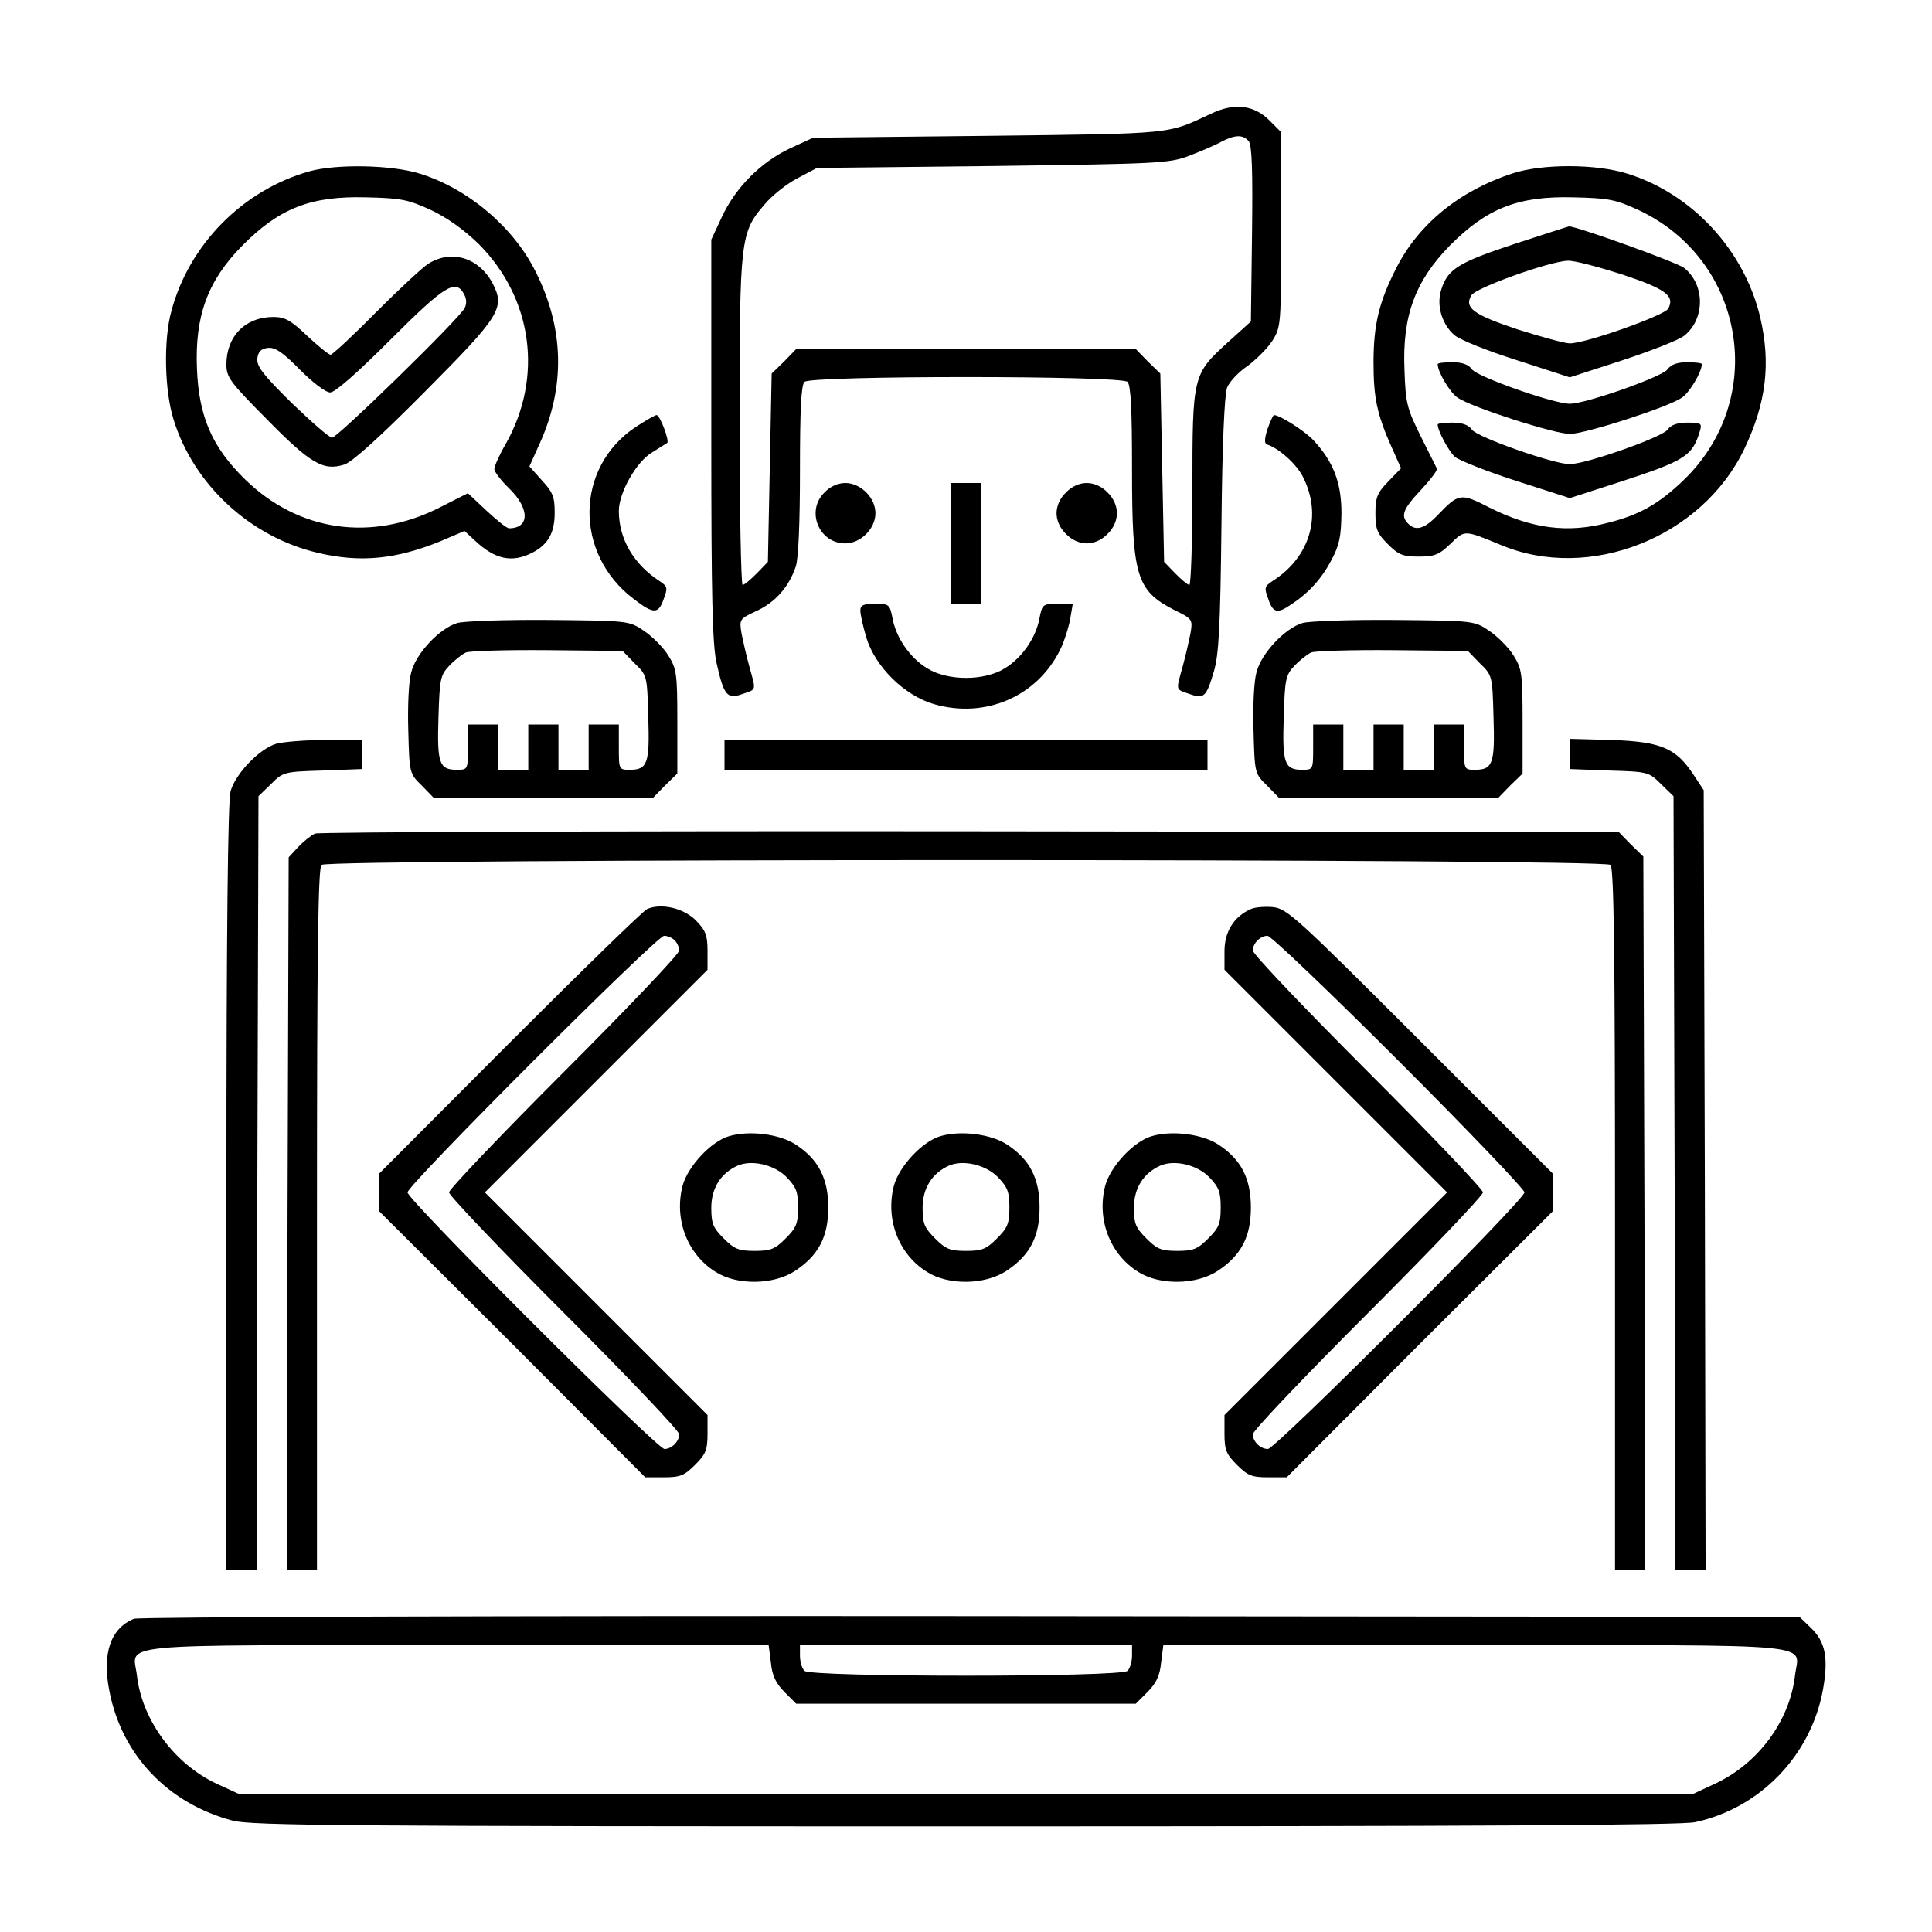 <?xml version="1.0" standalone="no"?>
<!DOCTYPE svg PUBLIC "-//W3C//DTD SVG 20010904//EN"
 "http://www.w3.org/TR/2001/REC-SVG-20010904/DTD/svg10.dtd">
<svg version="1.0" xmlns="http://www.w3.org/2000/svg"
 width="512pt" height="512pt" viewBox="0 0 512 512"
 preserveAspectRatio="xMidYMid meet">

<g transform="translate(0,512) scale(0.1,-0.1)"
fill="#000000" stroke="none">
<path d="M3210 4819 c-118 -55 -92 -53 -590 -59 l-465 -5 -61 -28 c-77 -36
-145 -104 -181 -182 l-28 -60 0 -530 c0 -415 3 -544 14 -592 19 -86 28 -97 69
-82 37 13 36 7 18 72 -8 29 -17 69 -21 89 -6 37 -5 38 40 59 50 23 86 64 104
118 7 21 11 116 11 255 0 159 3 225 12 234 17 17 839 17 856 0 9 -9 12 -75 12
-234 0 -281 12 -319 111 -370 49 -24 50 -25 44 -62 -4 -20 -13 -60 -21 -89
-18 -65 -19 -59 18 -72 39 -14 45 -8 65 60 13 44 17 117 20 389 2 213 8 345
15 363 6 15 30 41 54 57 23 17 53 47 66 67 23 37 23 43 23 295 l0 258 -31 31
c-41 41 -93 47 -154 18z m99 -73 c9 -10 11 -79 9 -246 l-3 -232 -62 -56 c-92
-84 -93 -87 -93 -387 0 -140 -4 -255 -8 -255 -5 0 -21 14 -38 31 l-29 30 -5
249 -5 250 -33 32 -32 33 -450 0 -450 0 -32 -33 -33 -32 -5 -250 -5 -249 -29
-30 c-17 -17 -33 -31 -38 -31 -4 0 -8 195 -8 433 0 484 2 501 66 575 20 24 59
55 88 70 l51 27 465 5 c441 6 468 7 521 27 31 12 69 28 85 37 36 19 58 20 73
2z"/>
<path d="M820 4666 c-177 -50 -319 -194 -366 -371 -21 -76 -18 -211 6 -287 53
-172 203 -311 382 -353 114 -27 208 -17 326 31 l63 27 27 -25 c54 -51 99 -60
152 -33 43 22 60 53 60 107 0 41 -5 54 -34 85 l-33 37 27 60 c69 152 65 307
-11 457 -59 118 -180 220 -307 259 -74 23 -219 26 -292 6z m323 -103 c44 -21
88 -53 126 -90 143 -144 171 -353 71 -530 -17 -29 -30 -59 -30 -66 0 -7 18
-31 40 -52 54 -53 54 -105 -1 -105 -6 0 -32 21 -59 46 l-50 47 -73 -37 c-182
-93 -376 -65 -518 74 -87 85 -122 166 -127 292 -6 140 28 234 120 327 98 99
181 132 328 128 94 -2 112 -6 173 -34z"/>
<path d="M1135 4421 c-16 -10 -79 -69 -140 -130 -60 -61 -114 -111 -119 -111
-5 0 -33 23 -62 50 -43 41 -59 50 -89 50 -75 0 -125 -51 -125 -126 0 -34 10
-47 107 -145 116 -118 150 -138 206 -120 22 8 94 73 214 194 198 199 212 221
179 285 -36 69 -109 92 -171 53z m95 -81 c7 -13 7 -26 1 -37 -16 -30 -337
-343 -351 -343 -7 0 -55 42 -107 92 -76 75 -93 97 -91 118 2 18 10 26 28 28
19 2 39 -11 85 -58 34 -34 68 -60 80 -60 13 0 71 51 160 140 144 144 173 162
195 120z"/>
<path d="M4010 4661 c-142 -46 -251 -135 -310 -252 -45 -88 -60 -149 -60 -249
0 -94 9 -137 47 -223 l26 -58 -34 -35 c-29 -30 -34 -42 -34 -84 0 -43 5 -54
33 -82 28 -28 39 -33 82 -33 42 0 54 5 84 34 38 37 36 37 133 -3 235 -99 534
20 646 255 58 122 70 226 42 347 -42 179 -181 329 -353 382 -83 26 -224 26
-302 1z m333 -98 c283 -133 343 -502 117 -717 -64 -61 -114 -90 -197 -111
-109 -29 -204 -16 -316 40 -76 39 -81 38 -136 -19 -36 -38 -59 -44 -79 -24
-21 21 -14 39 34 90 25 27 44 52 42 56 -2 4 -21 42 -43 86 -36 73 -40 86 -43
176 -6 142 28 235 120 329 98 99 181 132 328 128 94 -2 112 -6 173 -34z"/>
<path d="M4015 4474 c-149 -49 -178 -67 -195 -120 -14 -41 0 -91 33 -121 12
-12 86 -42 165 -67 l142 -46 139 45 c76 25 150 54 164 65 56 44 56 136 0 180
-19 15 -287 111 -305 110 -2 0 -66 -21 -143 -46z m283 -81 c117 -39 141 -57
123 -91 -10 -18 -218 -92 -261 -92 -13 0 -75 17 -138 37 -117 39 -142 57 -123
90 10 20 209 91 256 92 16 1 80 -16 143 -36z"/>
<path d="M3810 4155 c0 -21 33 -76 53 -89 38 -26 257 -96 297 -96 40 0 259 70
297 96 20 13 53 68 53 89 0 3 -17 5 -39 5 -26 0 -43 -6 -52 -19 -15 -20 -216
-91 -259 -91 -43 0 -244 71 -259 91 -9 13 -26 19 -52 19 -22 0 -39 -2 -39 -5z"/>
<path d="M3810 3995 c0 -17 30 -72 46 -86 11 -9 83 -38 161 -63 l143 -46 127
41 c179 58 198 70 218 137 6 20 3 22 -33 22 -27 0 -44 -6 -53 -19 -15 -20
-216 -91 -259 -91 -43 0 -244 71 -259 91 -9 13 -26 19 -52 19 -22 0 -39 -2
-39 -5z"/>
<path d="M1684 3988 c-160 -107 -163 -335 -5 -455 53 -41 66 -41 80 0 11 29
10 33 -11 47 -68 44 -108 111 -108 186 0 48 46 130 88 155 20 13 39 24 40 25
7 5 -19 74 -28 74 -4 0 -30 -15 -56 -32z"/>
<path d="M3359 3983 c-8 -26 -9 -38 -1 -41 31 -10 77 -51 94 -84 53 -102 21
-214 -80 -278 -21 -14 -22 -18 -11 -47 12 -37 24 -40 59 -16 49 32 82 69 108
118 22 41 26 63 27 125 0 82 -22 137 -74 193 -22 24 -89 67 -105 67 -2 0 -10
-17 -17 -37z"/>
<path d="M2185 3815 c-50 -49 -15 -135 55 -135 41 0 80 39 80 80 0 41 -39 80
-80 80 -19 0 -40 -9 -55 -25z"/>
<path d="M2520 3680 l0 -160 40 0 40 0 0 160 0 160 -40 0 -40 0 0 -160z"/>
<path d="M2825 3815 c-16 -15 -25 -36 -25 -55 0 -19 9 -40 25 -55 15 -16 36
-25 55 -25 19 0 40 9 55 25 16 15 25 36 25 55 0 19 -9 40 -25 55 -15 16 -36
25 -55 25 -19 0 -40 -9 -55 -25z"/>
<path d="M2280 3502 c0 -10 7 -42 16 -72 23 -76 100 -153 179 -176 135 -39
272 19 334 143 11 22 23 60 27 82 l7 41 -41 0 c-38 0 -40 -2 -47 -37 -9 -52
-46 -106 -92 -134 -54 -34 -152 -34 -206 0 -46 28 -83 82 -92 134 -7 35 -9 37
-46 37 -31 0 -39 -4 -39 -18z"/>
<path d="M1212 3469 c-47 -14 -109 -80 -122 -130 -7 -24 -10 -91 -8 -155 3
-113 3 -114 36 -146 l32 -33 290 0 290 0 32 33 33 32 0 138 c0 127 -2 140 -24
175 -13 21 -42 50 -64 65 -40 27 -41 27 -251 29 -116 1 -226 -3 -244 -8z m470
-107 c33 -32 33 -33 36 -143 4 -122 -2 -139 -49 -139 -29 0 -29 1 -29 60 l0
60 -40 0 -40 0 0 -60 0 -60 -40 0 -40 0 0 60 0 60 -40 0 -40 0 0 -60 0 -60
-40 0 -40 0 0 60 0 60 -40 0 -40 0 0 -60 c0 -59 0 -60 -29 -60 -47 0 -53 17
-49 139 3 100 5 112 28 136 14 15 34 31 45 36 11 4 109 7 217 6 l198 -2 32
-33z"/>
<path d="M3452 3469 c-47 -14 -109 -80 -122 -130 -7 -24 -10 -91 -8 -155 3
-113 3 -114 36 -146 l32 -33 290 0 290 0 32 33 33 32 0 138 c0 127 -2 140 -24
175 -13 21 -42 50 -64 65 -40 27 -41 27 -251 29 -116 1 -226 -3 -244 -8z m470
-107 c33 -32 33 -33 36 -143 4 -122 -2 -139 -49 -139 -29 0 -29 1 -29 60 l0
60 -40 0 -40 0 0 -60 0 -60 -40 0 -40 0 0 60 0 60 -40 0 -40 0 0 -60 0 -60
-40 0 -40 0 0 60 0 60 -40 0 -40 0 0 -60 c0 -59 0 -60 -29 -60 -47 0 -53 17
-49 139 3 100 5 112 28 136 14 15 34 31 45 36 11 4 109 7 217 6 l198 -2 32
-33z"/>
<path d="M732 3149 c-44 -13 -108 -79 -121 -126 -7 -26 -11 -369 -11 -1050 l0
-1013 40 0 40 0 2 1025 3 1025 33 32 c32 32 34 33 137 36 l105 4 0 39 0 39
-97 -1 c-54 0 -113 -5 -131 -10z"/>
<path d="M1920 3120 l0 -40 640 0 640 0 0 40 0 40 -640 0 -640 0 0 -40z"/>
<path d="M4160 3122 l0 -40 105 -4 c103 -3 105 -4 137 -36 l33 -32 3 -1025 2
-1025 40 0 40 0 -2 1033 -3 1033 -27 41 c-47 71 -86 87 -215 92 l-113 3 0 -40z"/>
<path d="M835 2911 c-11 -5 -31 -21 -45 -36 l-25 -27 -3 -944 -2 -944 40 0 40
0 0 928 c0 708 3 931 12 940 17 17 3399 17 3416 0 9 -9 12 -232 12 -940 l0
-928 40 0 40 0 -2 945 -3 945 -33 32 -32 33 -1718 2 c-944 1 -1726 -2 -1737
-6z"/>
<path d="M1715 2711 c-11 -5 -175 -165 -365 -355 l-345 -346 0 -50 0 -50 353
-352 352 -353 50 0 c43 0 54 5 82 33 28 28 33 39 33 82 l0 50 -295 295 -295
295 295 295 295 295 0 50 c0 42 -5 54 -31 81 -33 33 -92 46 -129 30z m73 -83
c7 -7 12 -19 12 -27 0 -9 -137 -153 -305 -321 -168 -168 -305 -312 -305 -320
0 -8 137 -152 305 -320 168 -168 305 -312 305 -321 0 -19 -20 -39 -39 -39 -20
0 -681 660 -681 680 0 20 660 680 680 680 9 0 21 -5 28 -12z"/>
<path d="M3315 2711 c-45 -20 -70 -60 -70 -112 l0 -49 295 -295 295 -295 -295
-295 -295 -295 0 -50 c0 -43 5 -54 33 -82 28 -28 39 -33 82 -33 l50 0 352 353
353 352 0 50 0 50 -351 351 c-326 326 -353 351 -390 355 -21 2 -48 0 -59 -5z
m392 -403 c183 -183 333 -340 333 -348 0 -20 -660 -680 -680 -680 -20 0 -40
20 -40 39 0 9 137 153 305 321 168 168 305 312 305 320 0 8 -137 152 -305 320
-168 168 -305 312 -305 321 0 19 20 39 39 39 9 0 166 -150 348 -332z"/>
<path d="M1932 2109 c-48 -14 -109 -80 -123 -131 -23 -89 12 -182 88 -229 57
-36 154 -34 210 3 62 41 88 90 88 168 0 77 -26 127 -85 166 -43 29 -125 39
-178 23z m152 -108 c26 -27 31 -39 31 -81 0 -43 -5 -54 -33 -82 -28 -28 -39
-33 -82 -33 -43 0 -54 5 -82 33 -28 28 -33 39 -33 81 0 52 25 92 70 112 37 16
96 3 129 -30z"/>
<path d="M2492 2109 c-48 -14 -109 -80 -123 -131 -23 -89 12 -182 88 -229 57
-36 154 -34 210 3 62 41 88 90 88 168 0 77 -26 127 -85 166 -43 29 -125 39
-178 23z m152 -108 c26 -27 31 -39 31 -81 0 -43 -5 -54 -33 -82 -28 -28 -39
-33 -82 -33 -43 0 -54 5 -82 33 -28 28 -33 39 -33 81 0 52 25 92 70 112 37 16
96 3 129 -30z"/>
<path d="M3052 2109 c-48 -14 -109 -80 -123 -131 -23 -89 12 -182 88 -229 57
-36 154 -34 210 3 62 41 88 90 88 168 0 77 -26 127 -85 166 -43 29 -125 39
-178 23z m152 -108 c26 -27 31 -39 31 -81 0 -43 -5 -54 -33 -82 -28 -28 -39
-33 -82 -33 -43 0 -54 5 -82 33 -28 28 -33 39 -33 81 0 52 25 92 70 112 37 16
96 3 129 -30z"/>
<path d="M355 830 c-62 -25 -85 -92 -65 -192 33 -170 156 -298 327 -343 50
-13 303 -15 1940 -15 1356 0 1897 3 1935 11 172 37 307 176 339 351 15 83 7
127 -32 164 l-30 29 -2197 2 c-1208 1 -2206 -2 -2217 -7z m1688 -116 c3 -34
13 -55 36 -78 l31 -31 450 0 450 0 31 31 c23 23 33 44 36 78 l6 46 827 0 c933
0 857 7 847 -80 -14 -121 -98 -234 -212 -287 l-60 -28 -1925 0 -1925 0 -61 28
c-111 52 -197 167 -211 286 -10 88 -87 81 847 81 l827 0 6 -46z m957 18 c0
-15 -5 -33 -12 -40 -17 -17 -839 -17 -856 0 -7 7 -12 25 -12 40 l0 28 440 0
440 0 0 -28z"/>
</g>
</svg>
